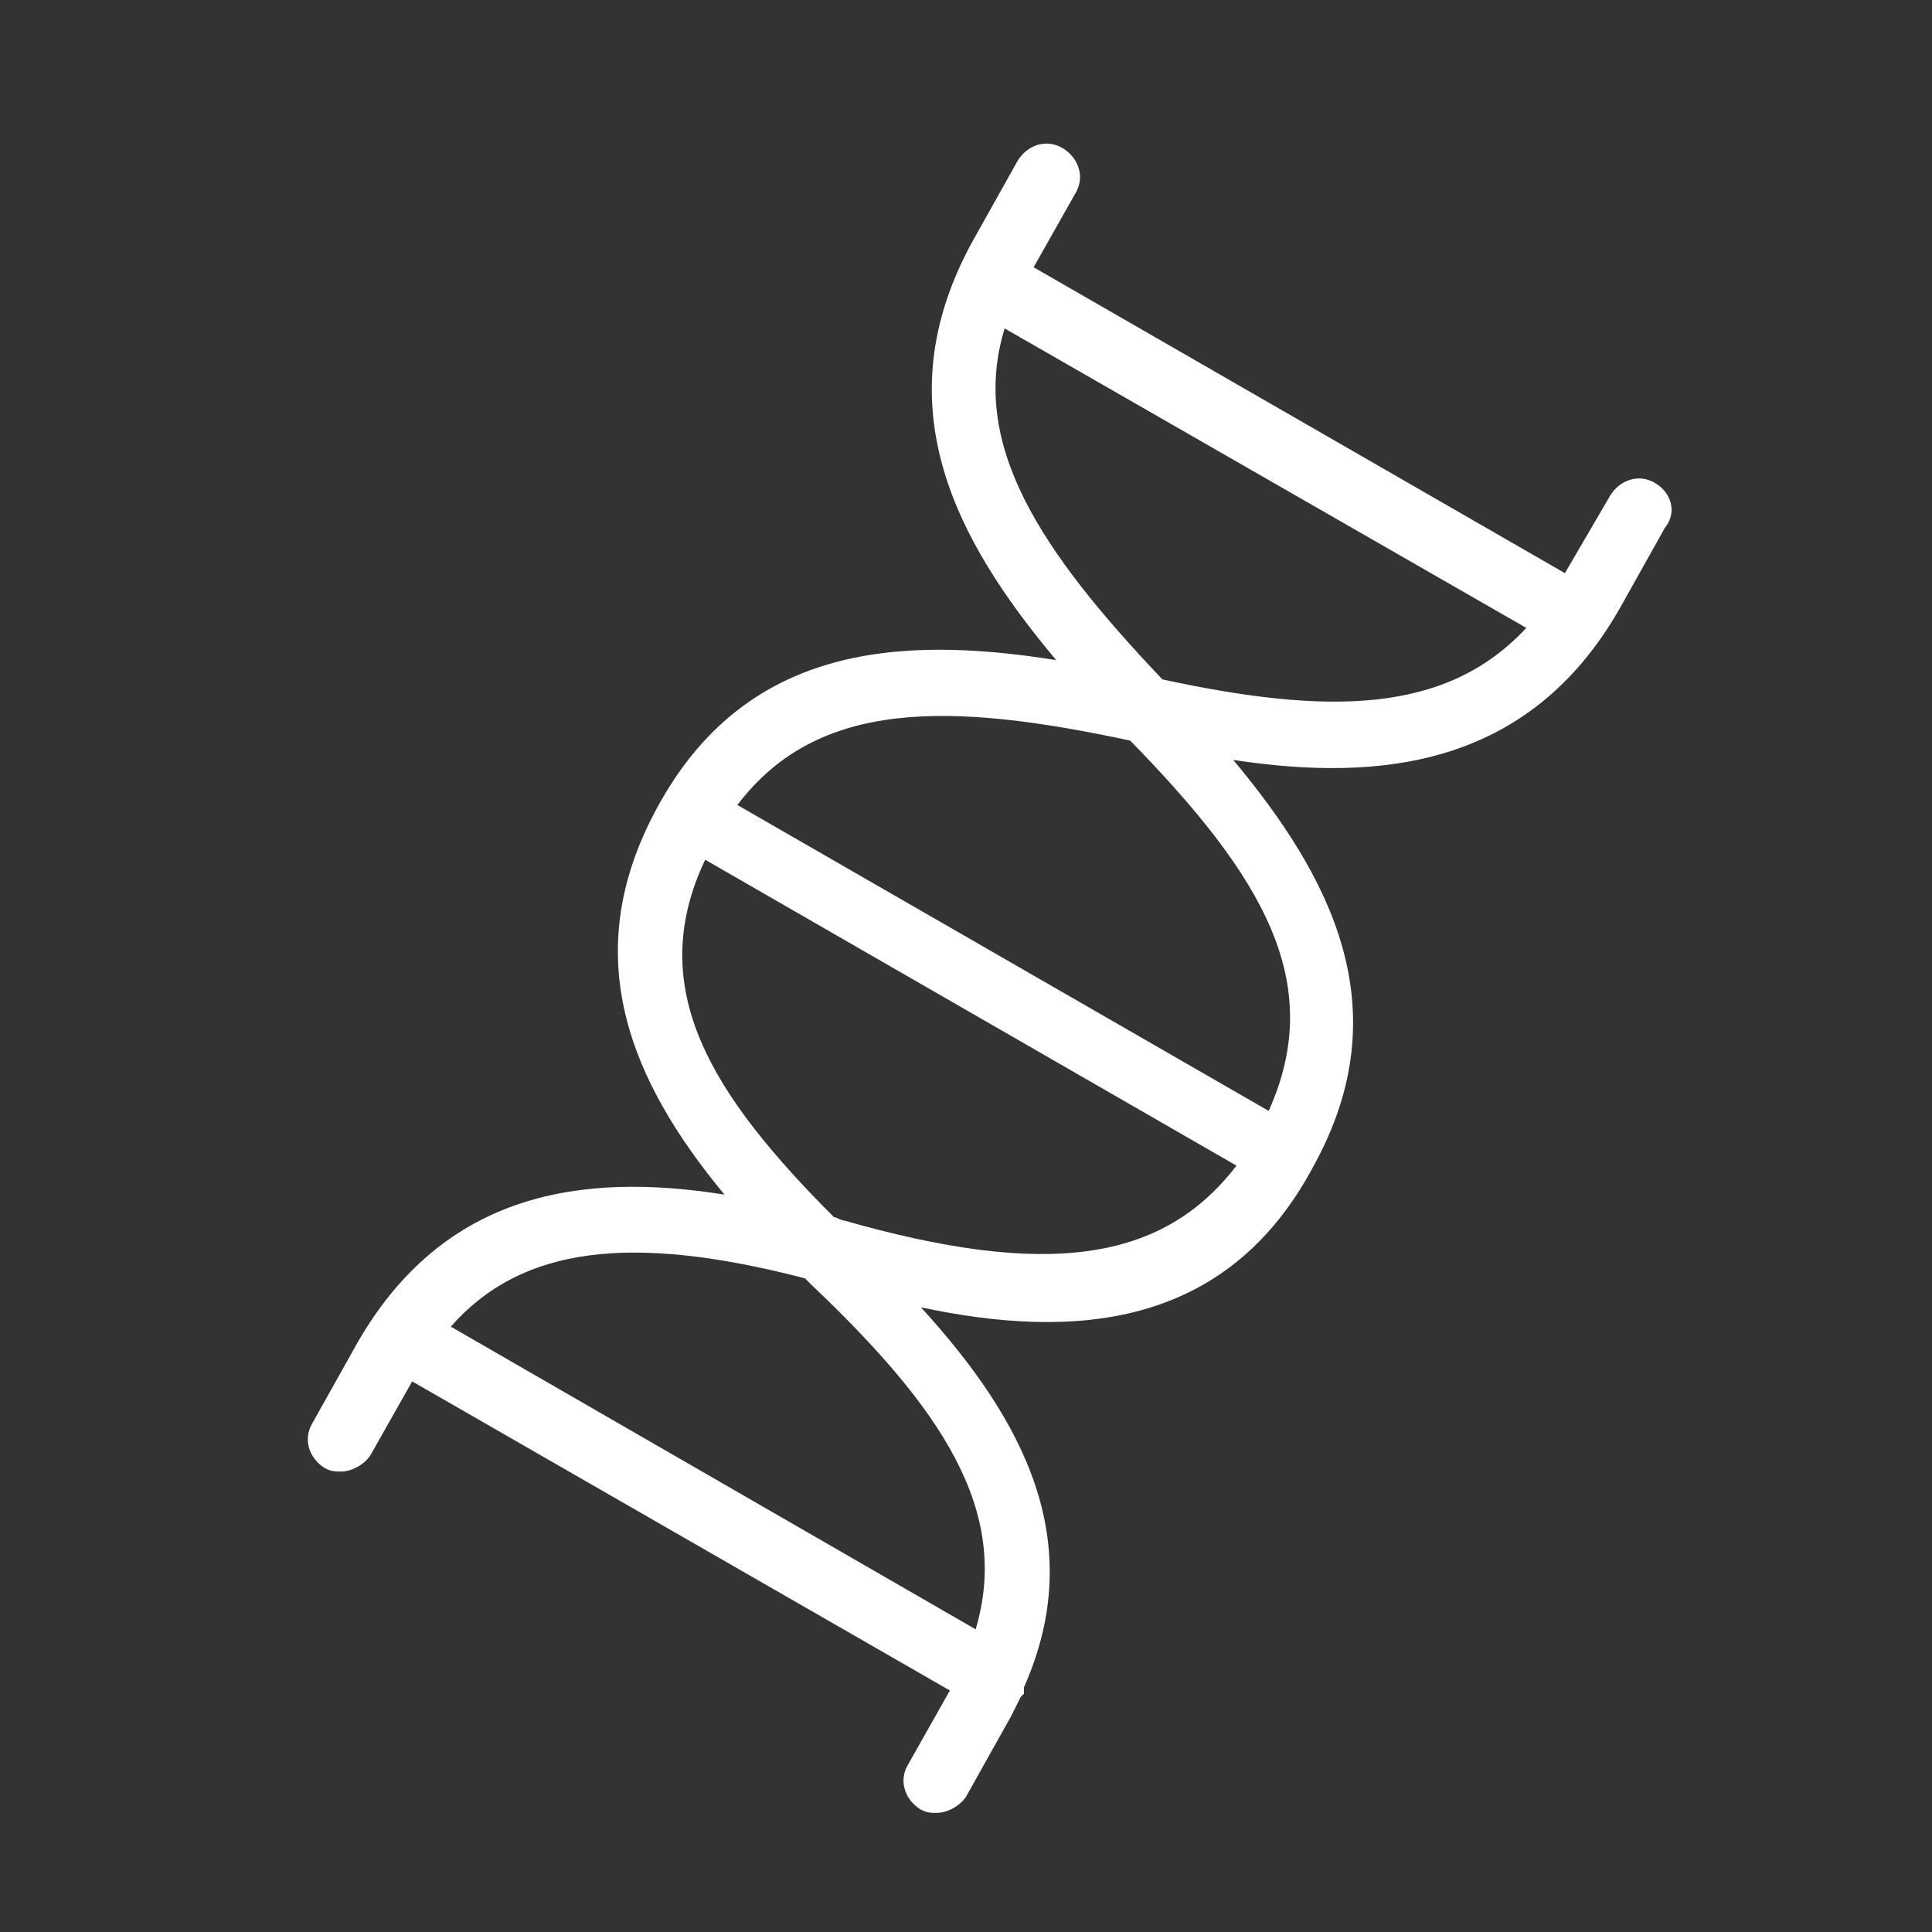 <?xml version="1.0" encoding="utf-8"?>
<!-- Generator: Adobe Illustrator 19.2.0, SVG Export Plug-In . SVG Version: 6.00 Build 0)  -->
<svg version="1.1" id="Layer_1" xmlns="http://www.w3.org/2000/svg" xmlns:xlink="http://www.w3.org/1999/xlink" x="0px" y="0px"
	 viewBox="0 0 60 60" style="enable-background:new 0 0 60 60;" xml:space="preserve">
<rect x="0" y="0" width="60" height="60" fill="#333333" stroke="none"/>
<style type="text/css">
	.st0{fill:#fff;}
</style>
<title>sector icons</title>
<path class="st0" d="M51.4,15c-0.5-0.3-1.1-0.1-1.4,0.4l-1.4,2.4L32.1,8.3L33.4,6c0.3-0.5,0.1-1.1-0.4-1.4c-0.5-0.3-1.1-0.1-1.4,0.4
	l-1.4,2.5c-2.8,5.1-0.5,9.3,2.6,13c-5-0.8-9.7-0.4-12.4,4.6c-2.5,4.6-0.8,8.5,2.1,12c-4.4-0.7-8.7-0.1-11.4,4.6l-1.4,2.5
	c-0.3,0.5-0.1,1.1,0.4,1.4c0.2,0.1,0.3,0.1,0.5,0.1c0.3,0,0.7-0.2,0.9-0.5l1.3-2.3l16.7,9.6l-1.3,2.3c-0.3,0.5-0.1,1.1,0.4,1.4
	c0.2,0.1,0.3,0.1,0.5,0.1c0.3,0,0.7-0.2,0.9-0.5l1.4-2.5c0.1-0.2,0.2-0.4,0.3-0.6c0,0,0.1-0.1,0.1-0.1c0-0.1,0-0.1,0-0.2
	c2-4.5,0-8.3-3.2-11.8c4.7,1,9.5,0.7,12.2-4.4c2.7-4.9,0.5-9-2.5-12.6c4.6,0.7,9.2,0.2,12-4.7l1.4-2.5C52.1,15.9,51.9,15.3,51.4,15z
	 M30.3,50.6L14,41.2c2.2-2.5,5.6-2.9,11-1.5c0.1,0.1,0.1,0.1,0.2,0.2C29.2,43.7,31.4,46.9,30.3,50.6z M26.2,37.9
	c-0.1,0-0.2-0.1-0.3-0.1c-3.8-3.8-5.9-7.1-4-11.1l16.5,9.5C36.1,39.2,32.5,39.7,26.2,37.9z M39.4,34.5L22.9,25
	c2.5-3.3,6.6-3.2,12.2-2C39.2,27.2,41.2,30.5,39.4,34.5z M36.1,21.1c-3.8-4-6-7.3-4.9-10.9l16.2,9.3C44.9,22.2,41.2,22.2,36.1,21.1z
	"/>
</svg>
